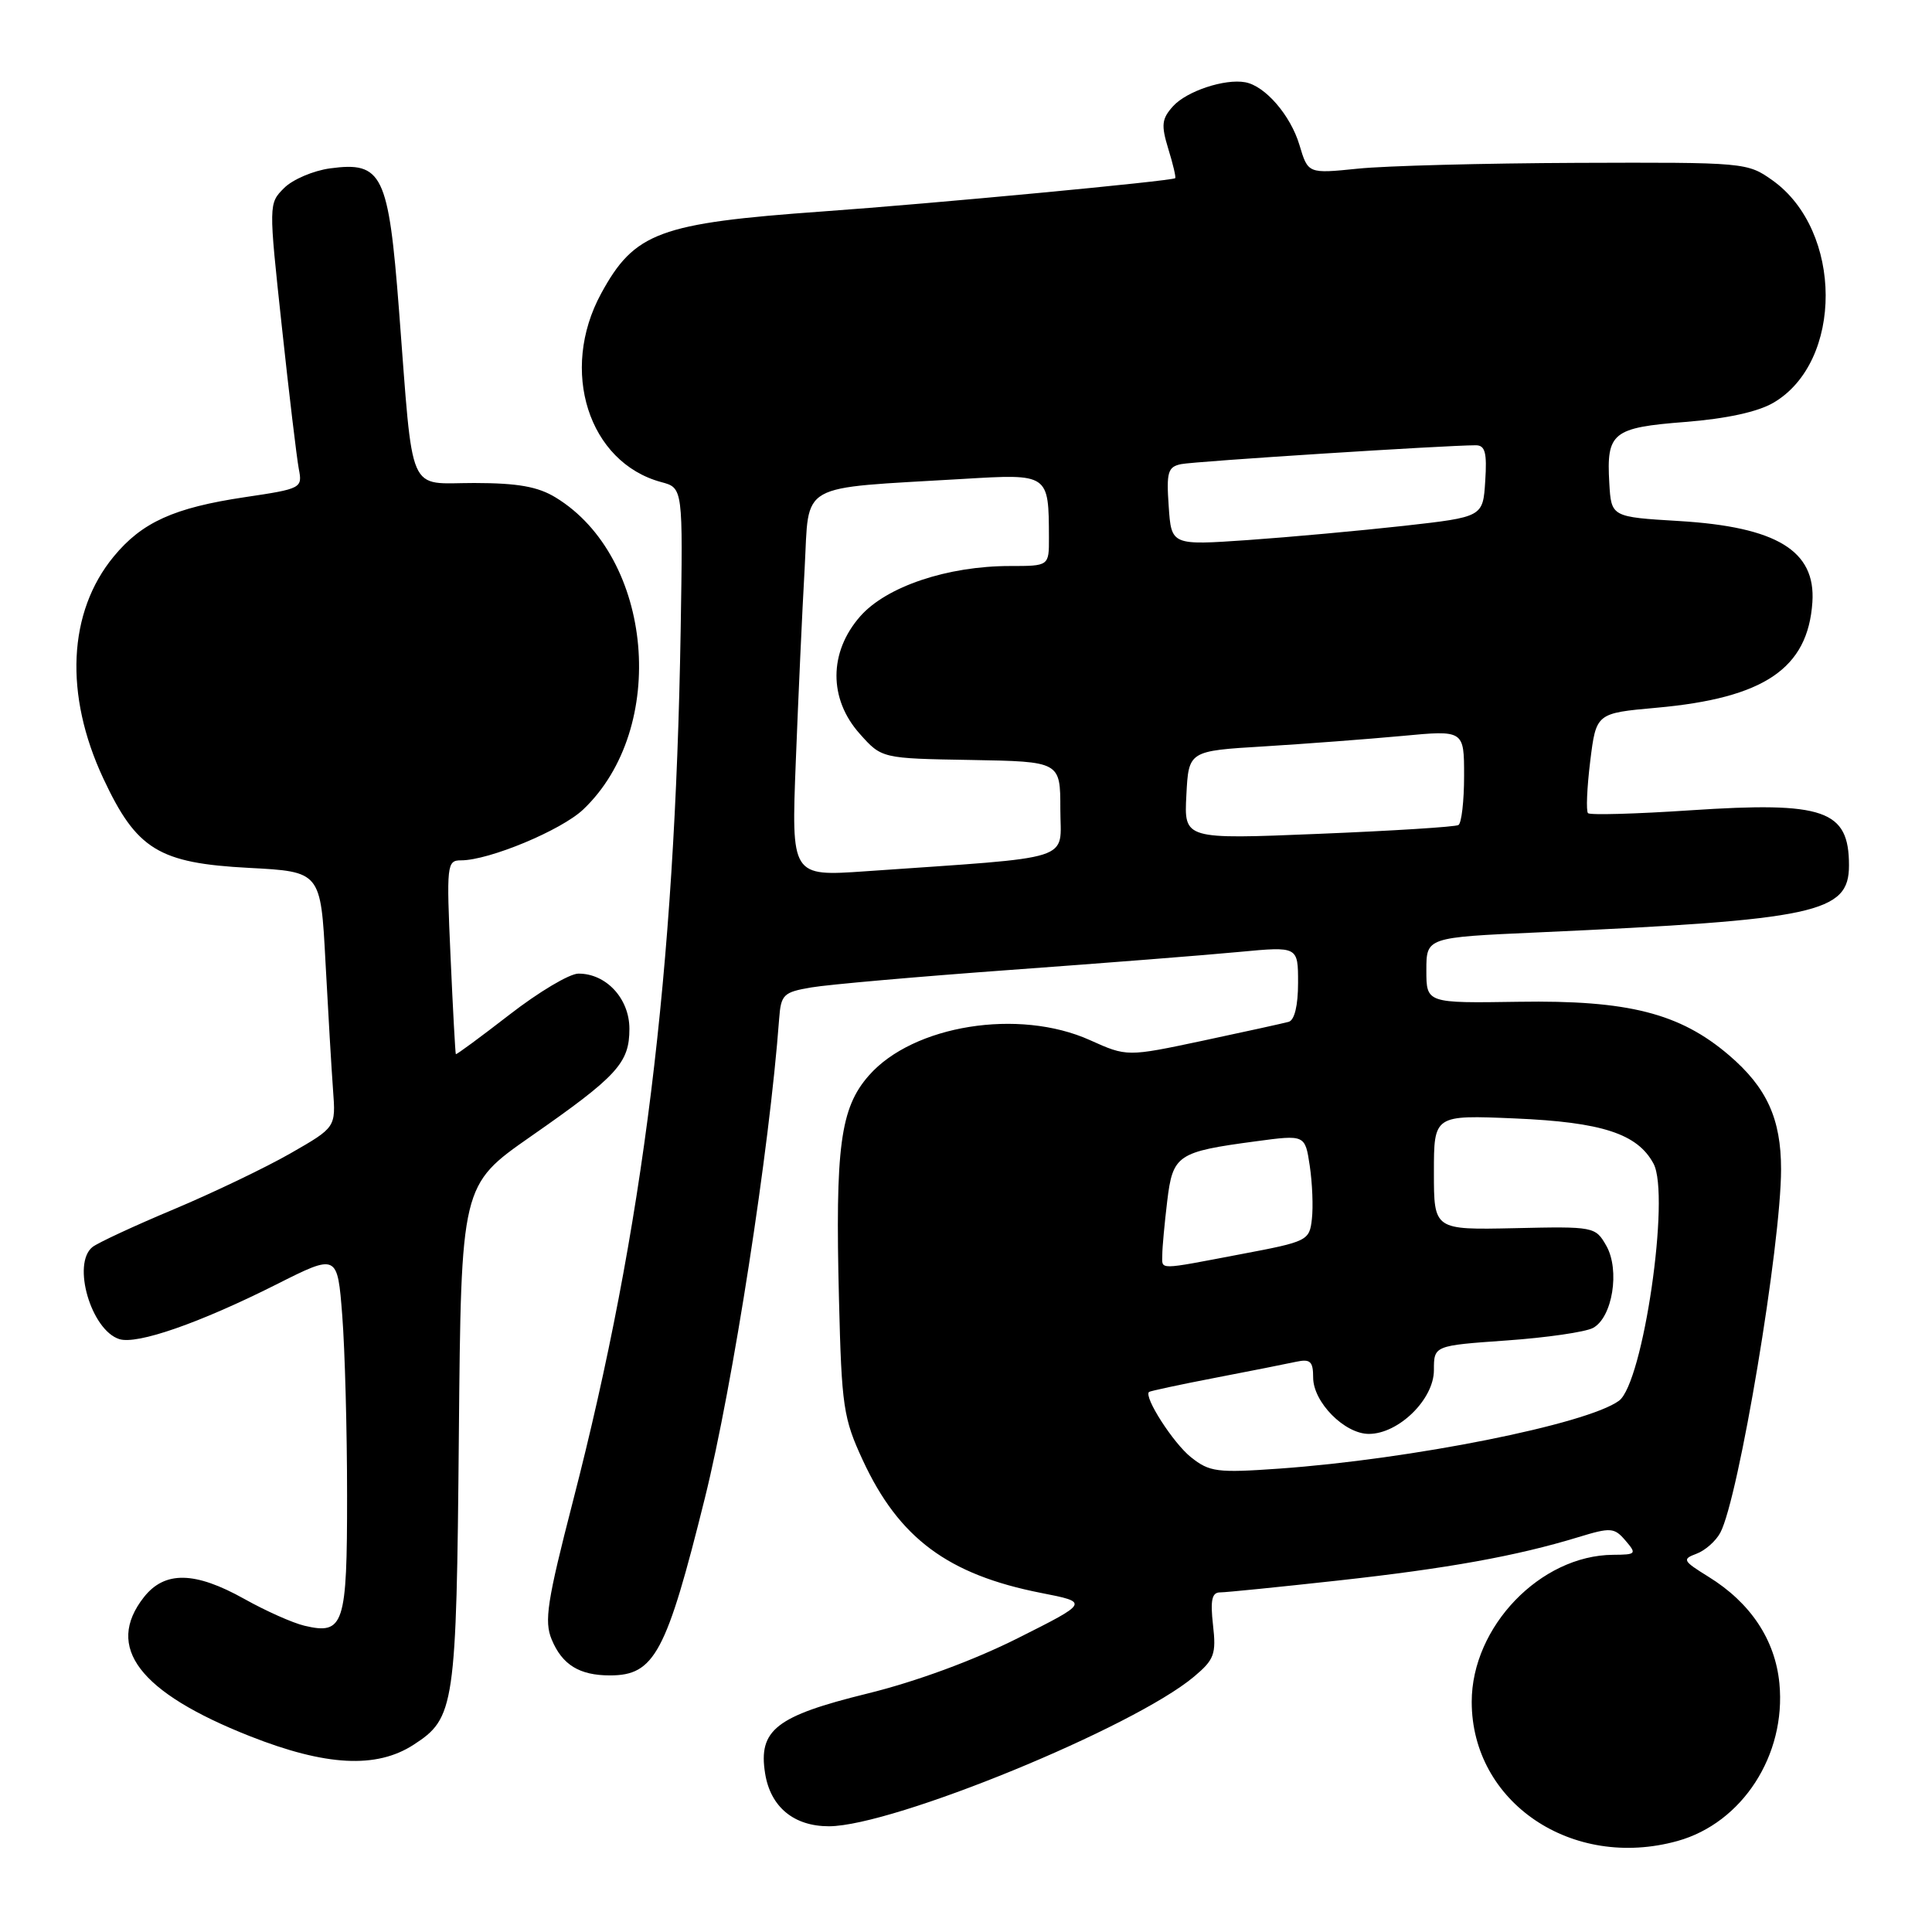 <?xml version="1.0" encoding="UTF-8" standalone="no"?>
<!DOCTYPE svg PUBLIC "-//W3C//DTD SVG 1.1//EN" "http://www.w3.org/Graphics/SVG/1.1/DTD/svg11.dtd" >
<svg xmlns="http://www.w3.org/2000/svg" xmlns:xlink="http://www.w3.org/1999/xlink" version="1.1" viewBox="0 0 256 256">
 <g >
 <path fill="currentColor"
d=" M 222.28 243.94 C 230.87 241.55 236.69 232.55 235.78 223.06 C 235.22 217.28 231.96 212.37 226.37 208.92 C 222.98 206.82 222.86 206.60 224.79 205.88 C 225.93 205.46 227.36 204.20 227.95 203.09 C 230.38 198.55 236.00 164.94 236.00 154.93 C 236.00 148.25 234.11 144.10 229.10 139.82 C 222.60 134.26 215.75 132.51 201.25 132.74 C 189.00 132.93 189.00 132.93 189.00 128.57 C 189.00 124.21 189.00 124.21 203.75 123.55 C 240.74 121.88 245.00 120.97 245.00 114.67 C 245.00 107.32 241.75 106.19 223.97 107.37 C 216.79 107.85 210.69 108.02 210.42 107.75 C 210.15 107.48 210.28 104.39 210.71 100.88 C 211.50 94.50 211.50 94.50 219.50 93.78 C 233.77 92.50 239.56 88.58 240.15 79.80 C 240.61 72.98 235.43 69.82 222.50 69.04 C 213.50 68.50 213.50 68.50 213.24 64.00 C 212.85 57.31 213.67 56.66 223.33 55.91 C 228.76 55.48 232.91 54.58 234.98 53.37 C 244.27 47.95 244.21 30.56 234.87 23.90 C 231.54 21.53 231.22 21.50 209.00 21.58 C 196.62 21.63 183.54 21.97 179.91 22.35 C 173.32 23.02 173.32 23.02 172.18 19.20 C 171.00 15.27 167.64 11.38 165.00 10.90 C 162.29 10.40 157.24 12.08 155.44 14.07 C 153.93 15.74 153.84 16.56 154.80 19.71 C 155.43 21.74 155.84 23.49 155.72 23.61 C 155.32 23.98 123.75 26.97 109.00 28.02 C 87.34 29.57 84.07 30.78 79.65 38.90 C 74.10 49.10 77.98 61.28 87.62 63.88 C 90.50 64.65 90.50 64.65 90.19 83.58 C 89.44 128.88 85.25 162.77 75.91 198.95 C 72.50 212.18 72.09 214.81 73.10 217.24 C 74.49 220.59 76.77 222.00 80.82 222.00 C 86.72 222.00 88.29 219.07 93.40 198.50 C 97.10 183.60 101.96 152.30 103.24 135.01 C 103.48 131.78 103.80 131.47 107.50 130.84 C 109.70 130.46 121.62 129.41 134.00 128.51 C 146.38 127.61 159.99 126.54 164.25 126.13 C 172.00 125.40 172.00 125.40 172.00 130.23 C 172.00 133.25 171.53 135.19 170.75 135.40 C 170.06 135.59 164.96 136.71 159.42 137.89 C 149.33 140.03 149.33 140.03 144.42 137.82 C 135.01 133.58 120.99 135.83 115.13 142.51 C 111.34 146.82 110.66 151.95 111.17 172.19 C 111.52 186.40 111.75 187.93 114.33 193.50 C 119.11 203.81 125.60 208.64 137.94 211.07 C 144.32 212.32 144.32 212.32 134.82 217.09 C 128.96 220.03 121.35 222.83 114.91 224.41 C 102.84 227.38 100.46 229.23 101.38 234.98 C 102.09 239.44 105.20 242.00 109.86 241.99 C 118.38 241.95 150.21 228.90 158.22 222.16 C 160.90 219.91 161.17 219.18 160.73 215.32 C 160.36 212.03 160.58 211.00 161.67 211.00 C 162.45 211.00 169.48 210.29 177.29 209.43 C 191.82 207.83 200.92 206.19 209.14 203.68 C 213.43 202.37 213.90 202.40 215.38 204.13 C 216.90 205.90 216.81 206.00 213.74 206.02 C 204.11 206.09 195.01 215.55 195.01 225.50 C 195.01 238.83 208.30 247.82 222.28 243.94 Z  M 54.80 231.19 C 60.26 227.66 60.48 226.21 60.80 190.26 C 61.10 157.03 61.10 157.03 70.31 150.60 C 81.81 142.59 83.40 140.85 83.40 136.32 C 83.40 132.32 80.32 128.99 76.64 129.01 C 75.46 129.01 71.36 131.46 67.52 134.44 C 63.67 137.42 60.47 139.78 60.40 139.68 C 60.33 139.58 60.01 133.76 59.70 126.75 C 59.15 114.55 59.21 114.00 61.09 114.00 C 64.80 114.00 74.37 110.02 77.28 107.26 C 88.59 96.52 86.59 73.82 73.63 65.92 C 71.27 64.48 68.62 64.01 62.84 64.00 C 53.87 64.00 54.80 66.15 52.87 41.09 C 51.48 23.05 50.66 21.38 43.74 22.31 C 41.52 22.61 38.78 23.78 37.65 24.91 C 35.59 26.97 35.59 26.99 37.34 43.23 C 38.30 52.18 39.32 60.68 39.59 62.12 C 40.09 64.69 39.96 64.76 32.43 65.88 C 23.05 67.28 18.81 69.20 15.07 73.74 C 9.00 81.09 8.49 92.04 13.69 103.15 C 18.10 112.58 21.02 114.37 33.00 115.00 C 42.50 115.50 42.50 115.50 43.13 127.50 C 43.48 134.10 43.93 141.72 44.13 144.44 C 44.50 149.38 44.50 149.38 38.50 152.82 C 35.20 154.71 28.23 158.05 23.00 160.25 C 17.77 162.44 12.94 164.69 12.25 165.24 C 9.50 167.45 12.07 176.25 15.81 177.44 C 18.18 178.19 26.43 175.32 36.61 170.20 C 44.71 166.12 44.71 166.12 45.35 174.31 C 45.70 178.81 45.99 189.53 45.99 198.13 C 46.00 215.34 45.57 216.65 40.35 215.42 C 38.78 215.05 35.20 213.45 32.38 211.87 C 25.84 208.21 21.83 208.13 19.07 211.63 C 13.86 218.26 18.43 224.25 33.11 230.05 C 43.16 234.02 49.88 234.38 54.80 231.19 Z  M 157.81 193.09 C 155.47 191.23 151.53 185.10 152.25 184.44 C 152.39 184.32 156.32 183.47 161.00 182.57 C 165.68 181.67 170.51 180.71 171.75 180.44 C 173.62 180.04 174.00 180.39 174.00 182.53 C 174.00 185.79 178.16 190.00 181.38 190.00 C 185.32 190.00 190.00 185.42 190.00 181.56 C 190.00 178.30 190.00 178.30 199.62 177.62 C 204.91 177.25 210.07 176.50 211.08 175.96 C 213.66 174.58 214.68 168.29 212.84 165.06 C 211.40 162.54 211.22 162.50 200.69 162.74 C 190.00 162.97 190.00 162.97 190.00 155.36 C 190.00 147.74 190.00 147.74 200.75 148.20 C 212.27 148.69 216.98 150.23 219.10 154.19 C 221.35 158.39 217.72 183.27 214.52 185.61 C 210.27 188.72 187.00 193.36 169.50 194.60 C 161.28 195.18 160.27 195.05 157.81 193.09 Z  M 154.01 166.25 C 154.01 165.29 154.31 162.10 154.66 159.17 C 155.40 153.02 155.99 152.62 166.40 151.23 C 172.93 150.35 172.93 150.35 173.55 154.48 C 173.89 156.76 174.02 159.93 173.83 161.54 C 173.51 164.39 173.25 164.52 164.50 166.17 C 153.20 168.32 154.00 168.31 154.01 166.25 Z  M 105.45 100.82 C 105.78 92.39 106.30 80.91 106.62 75.31 C 107.26 63.74 105.42 64.78 127.61 63.46 C 139.00 62.78 138.96 62.75 138.99 71.25 C 139.00 75.00 139.00 75.00 133.82 75.00 C 125.55 75.00 117.45 77.72 113.98 81.67 C 109.81 86.42 109.79 92.61 113.92 97.23 C 116.83 100.50 116.83 100.50 128.67 100.70 C 140.50 100.91 140.50 100.91 140.50 107.20 C 140.50 114.25 142.96 113.47 114.67 115.45 C 104.85 116.13 104.85 116.13 105.45 100.82 Z  M 157.20 105.36 C 157.50 99.50 157.50 99.50 167.50 98.90 C 173.00 98.56 181.21 97.94 185.75 97.52 C 194.00 96.74 194.00 96.74 194.00 102.81 C 194.00 106.15 193.66 109.08 193.25 109.32 C 192.84 109.57 184.49 110.09 174.70 110.49 C 156.89 111.22 156.89 111.22 157.20 105.36 Z  M 154.86 67.09 C 154.54 62.56 154.75 61.86 156.50 61.50 C 158.28 61.13 191.61 59.00 195.55 59.00 C 196.79 59.00 197.05 59.98 196.80 63.75 C 196.50 68.50 196.50 68.50 186.00 69.68 C 180.22 70.32 170.93 71.17 165.36 71.56 C 155.21 72.26 155.21 72.26 154.86 67.09 Z "/>
</g>
</svg>